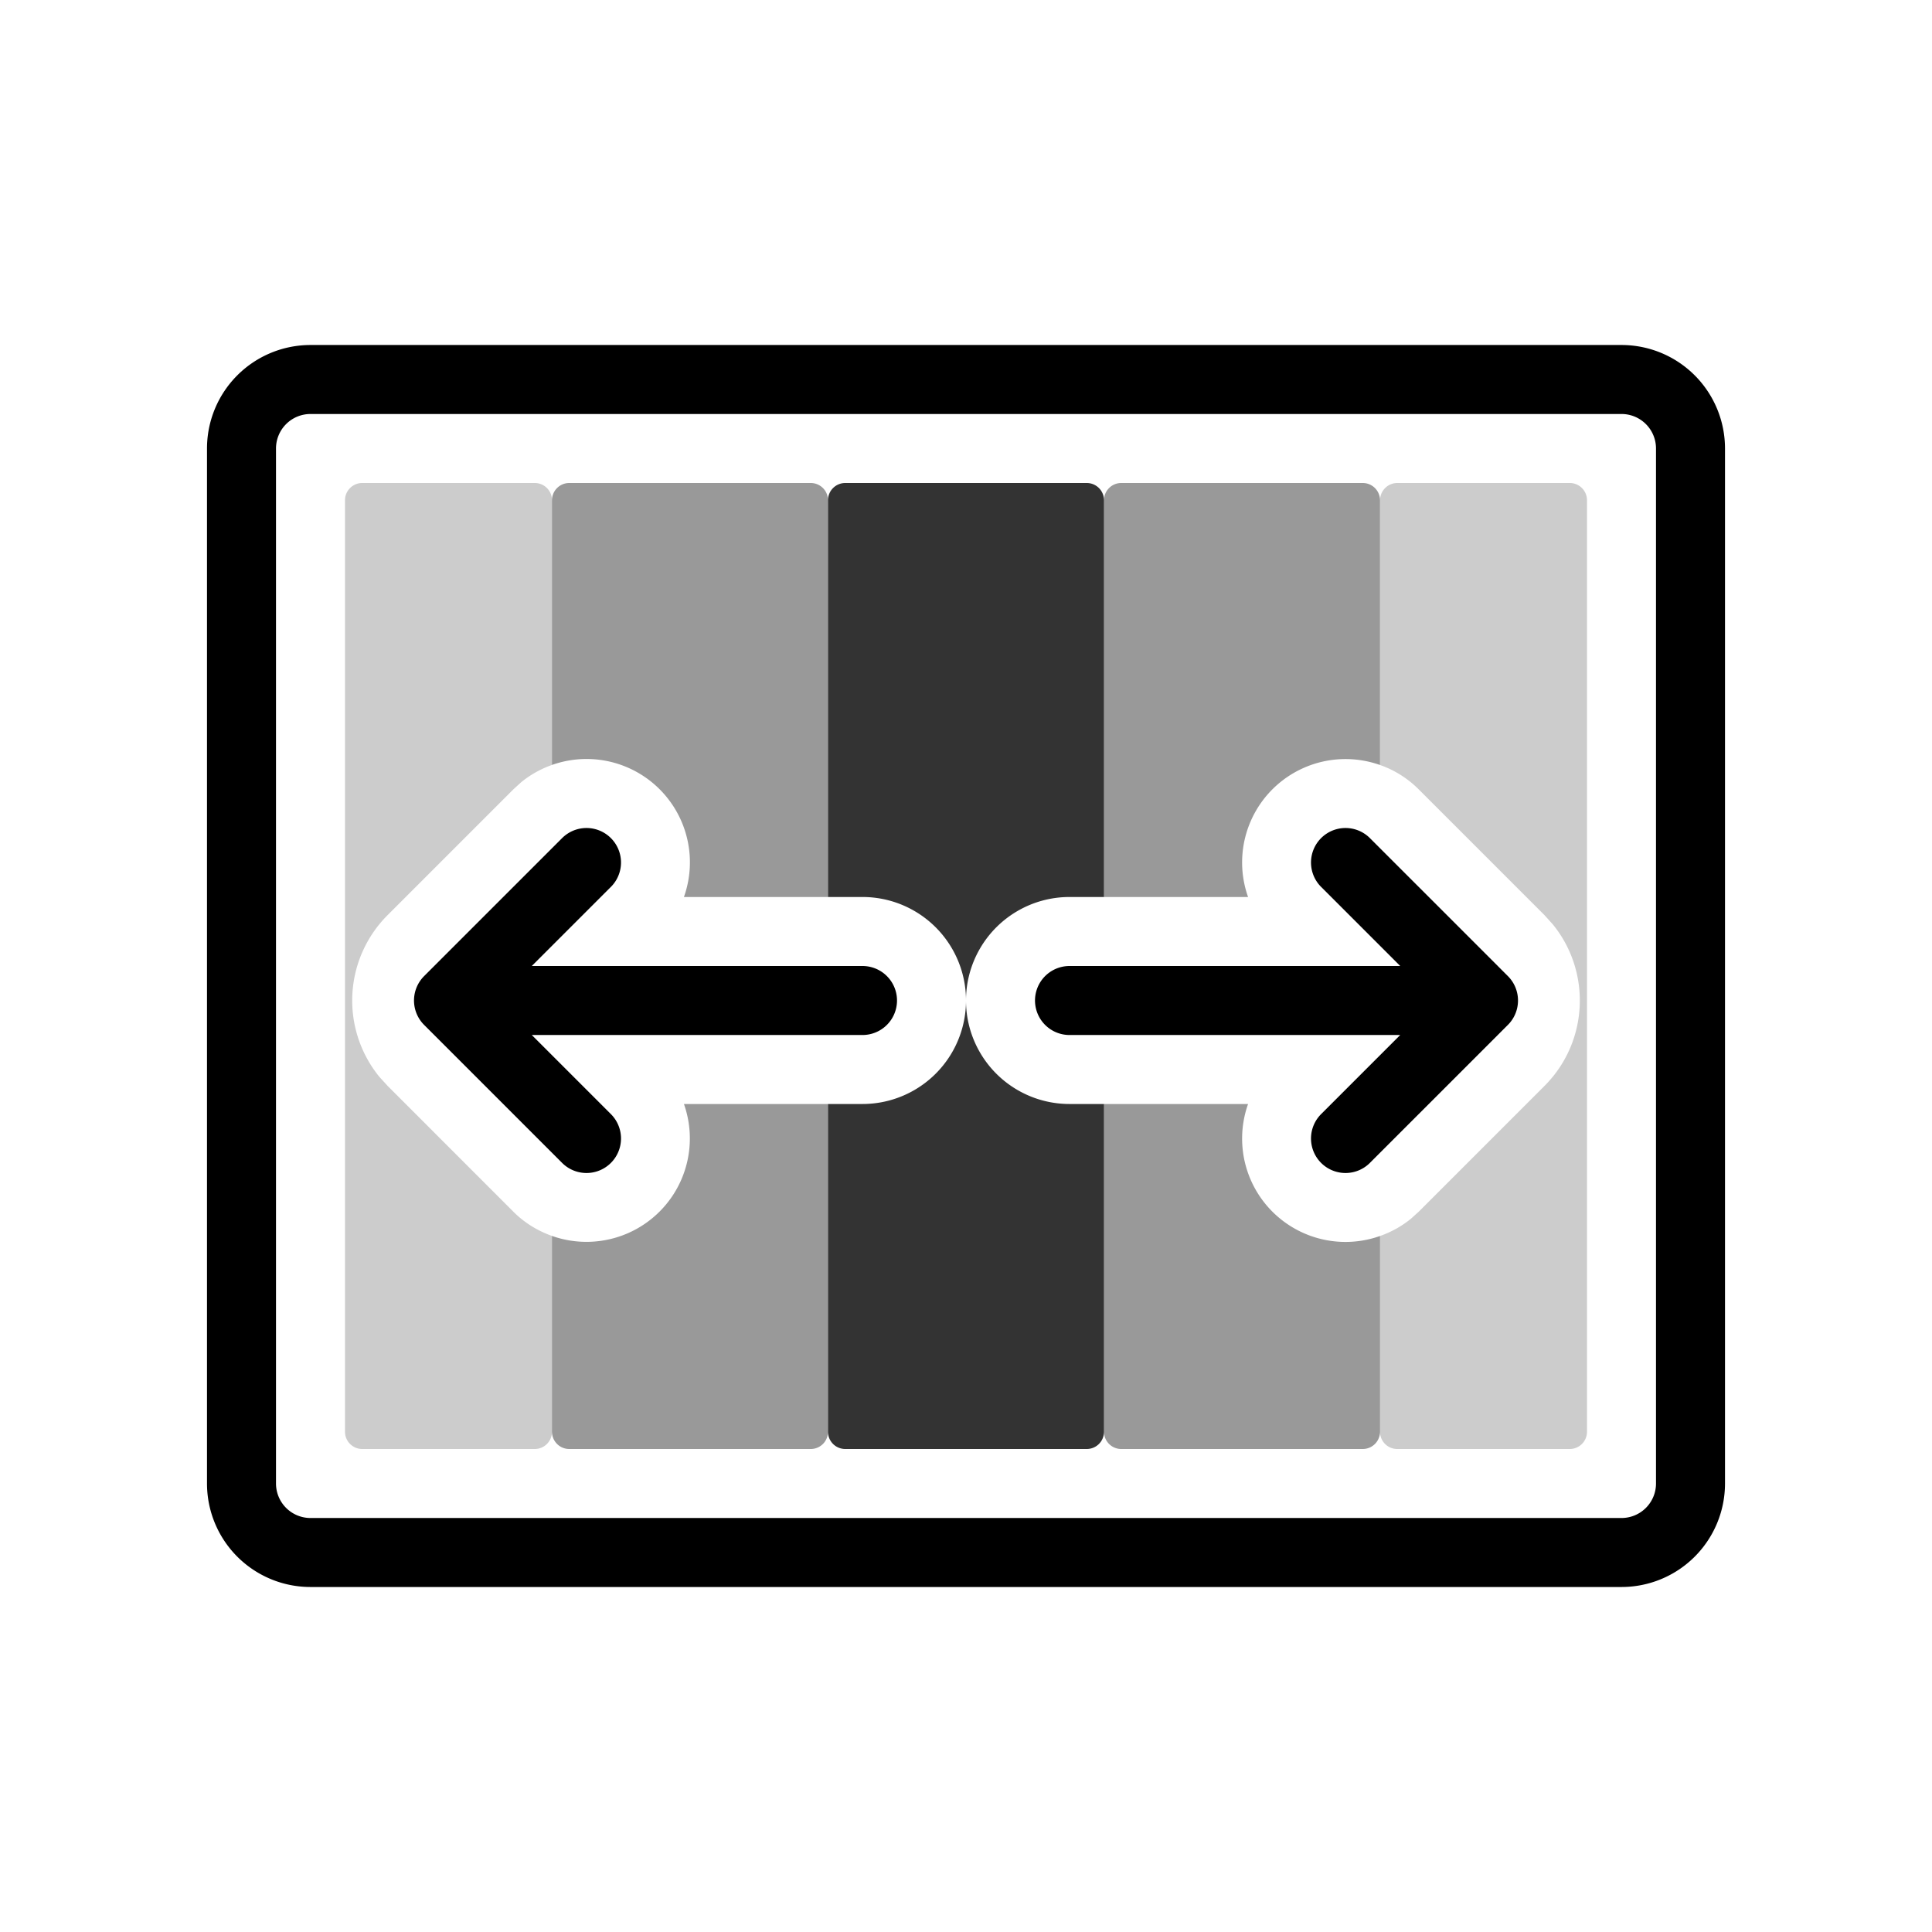 <svg xmlns="http://www.w3.org/2000/svg" width="28" height="28" fill="none" viewBox="0 0 28 28">
  <g fill="currentColor" class="icon-fill-blue-primary">
    <path d="M22.75 7a.25.25 0 0 1 .25.25v13.5a.25.25 0 0 1-.25.25h-2.5a.25.25 0 0 1-.25-.25v-2.837a1.49 1.49 0 0 0 .447-.249l.114-.103 1.823-1.823c.64-.641.68-1.655.12-2.342l-.12-.133-1.823-1.823a1.492 1.492 0 0 0-.56-.353V7.25a.25.25 0 0 1 .25-.25h2.5Zm-15 0a.25.25 0 0 1 .25.25v3.836c-.158.056-.31.139-.446.25l-.114.104-1.823 1.823a1.75 1.75 0 0 0-.12 2.342l.12.132 1.823 1.824c.163.163.356.279.56.351v2.838a.25.25 0 0 1-.25.25h-2.5a.25.25 0 0 1-.25-.25V7.25A.25.25 0 0 1 5.25 7h2.5Z" opacity=".2"/>
    <path d="M18.088 16A1.498 1.498 0 0 0 20 17.913v2.837a.25.25 0 0 1-.25.25h-3.5a.25.25 0 0 1-.25-.25V16h2.088Zm1.662-9a.25.25 0 0 1 .25.25v3.837A1.498 1.498 0 0 0 18.088 13H16V7.25a.25.25 0 0 1 .25-.25h3.5ZM12 20.75a.25.25 0 0 1-.25.25h-3.5a.25.25 0 0 1-.25-.25v-2.838A1.498 1.498 0 0 0 9.912 16H12v4.75ZM11.75 7a.25.25 0 0 1 .25.25V13H9.912A1.498 1.498 0 0 0 8 11.086V7.25A.25.25 0 0 1 8.25 7h3.5Z" opacity=".4"/>
    <path d="M15.75 7a.25.25 0 0 1 .25.25V13h-.5a1.5 1.5 0 0 0 0 3h.5v4.75a.25.25 0 0 1-.25.25h-3.5a.25.25 0 0 1-.25-.25V16h.5a1.5 1.5 0 0 0 0-3H12V7.25a.25.25 0 0 1 .25-.25h3.5Z" opacity=".8"/>
  </g>
    <path stroke="currentColor" stroke-linecap="round" stroke-linejoin="round" d="m8.5 12.5-2 2m0 0 2 2m-2-2h6m3 0h6m0 0-2 2m2-2-2-2m5-6v15a1 1 0 0 1-1 1h-19a1 1 0 0 1-1-1v-15a1 1 0 0 1 1-1h19a1 1 0 0 1 1 1Z" class="icon-stroke-gray-primary"/>
</svg>
